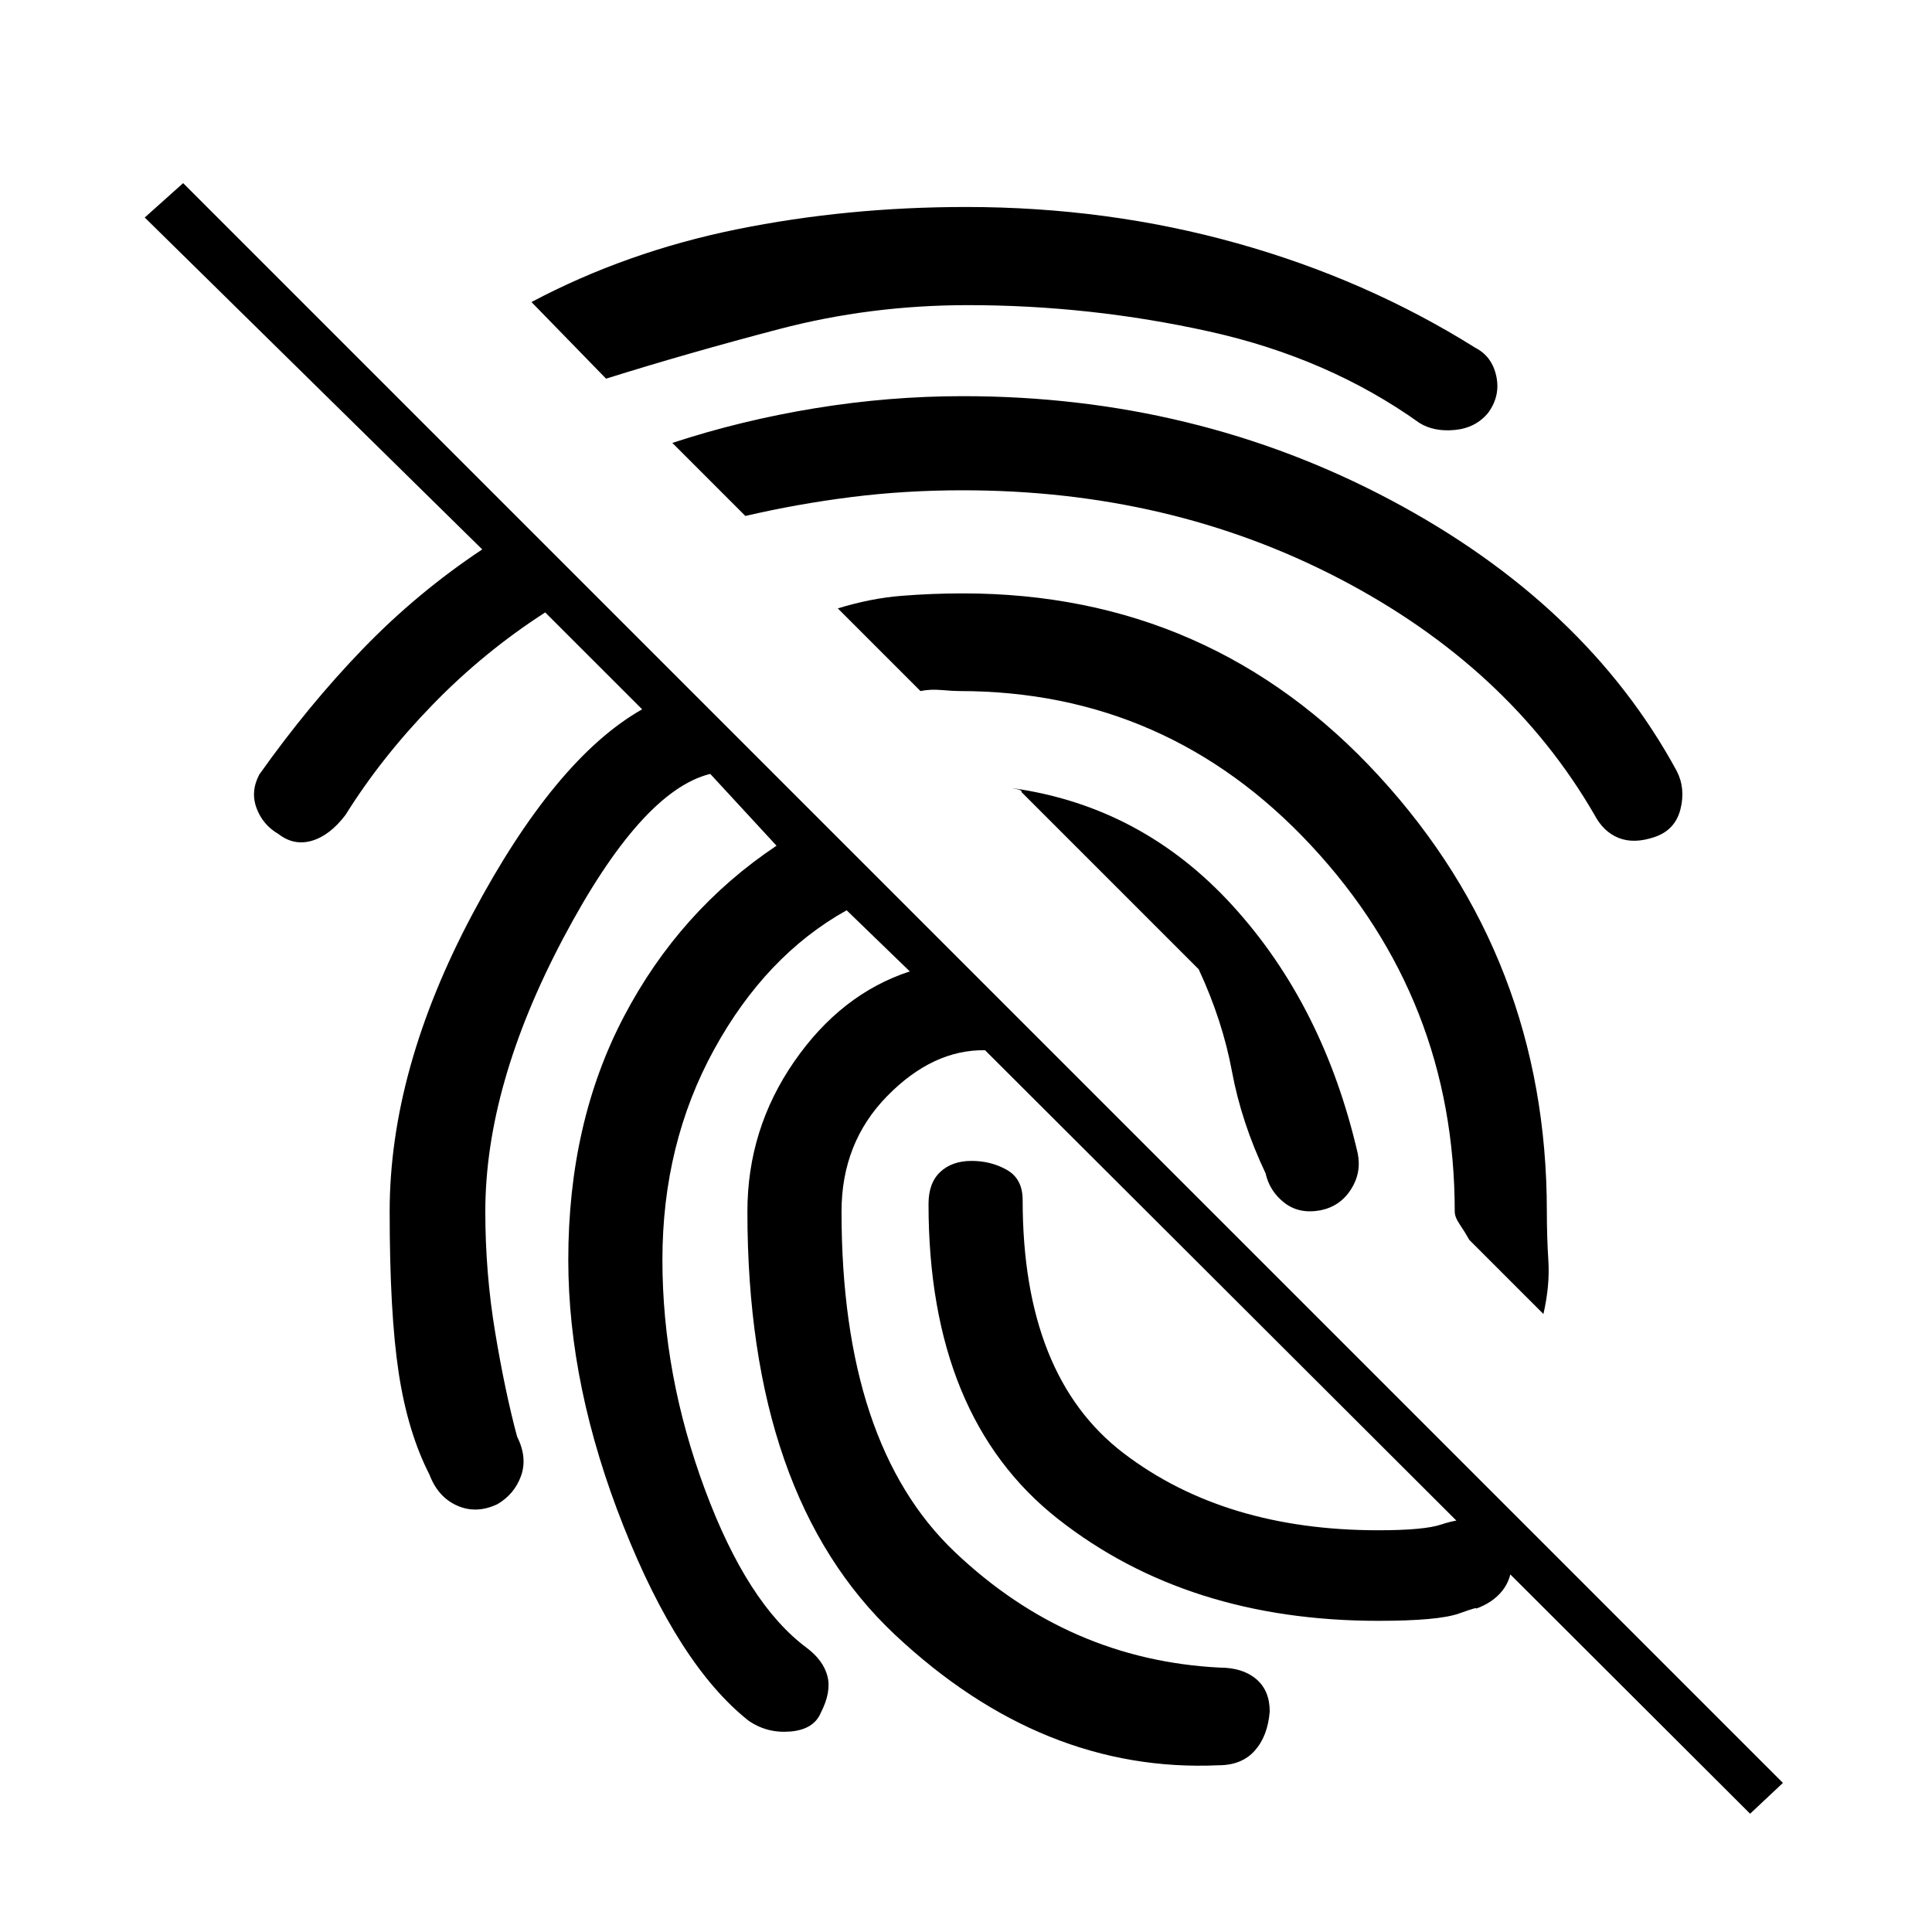 <svg xmlns="http://www.w3.org/2000/svg" height="20" viewBox="0 -960 960 960" width="20"><path d="M869.62-58.77 489.46-438.15q-25.92-.39-48.61 22.77-22.7 23.15-22.7 57.38 0 115.77 56.39 169.27 56.38 53.5 131.46 57.35 11.46 0 18.19 5.69t6.73 16.15q-1 12.23-7.46 19.46t-17.92 7.23q-87.46 4-160.81-64.84-73.35-68.85-73.35-210.31 0-40.92 23.27-74.54 23.27-33.61 57.43-44.77l-31.39-30.38q-40.23 22.46-65.88 69.23-25.66 46.77-25.66 104.46 0 57.23 21.12 114.12 21.11 56.88 50.65 78.73 8.23 6.23 10.23 14.03 2 7.81-3.23 18.04-3.46 8.46-15.15 9.46-11.69 1-20.92-5.46-34.7-27.54-62.08-96.69-27.39-69.15-27.39-132.23 0-68.15 27.62-120.85 27.62-52.69 75.85-84.92l-32.93-35.69q-34.3 8.46-73.04 81.65-38.73 73.19-38.73 135.81 0 30.62 4.89 60 4.88 29.38 10.88 51.77 5.23 10.46 2 19.54-3.23 9.07-11.69 14.07-10.46 5-20.04.77-9.57-4.23-13.81-15.46-10.76-21-15.26-50.46t-4.5-80.23q0-70.31 41.07-147.65 41.08-77.35 84.39-101.89l-48.16-48.15q-30.38 19.54-55.88 45.77-25.5 26.23-43.35 54.84-7.77 10.23-16.73 12.85-8.96 2.61-16.65-3.39-7.69-4.46-10.81-12.76-3.12-8.31 1.35-16.77 24.38-34.39 51.38-62.35 27-27.96 59.39-49.5L71.92-851.92 91-869 885.92-74.08l-16.3 15.31ZM656.23-358.62q-10.69 2-18.04-3.73-7.34-5.73-9.34-14.65-12-25.31-16.7-50.62-4.69-25.3-16.53-50.76l-88-88q.23-1-2.31-1.5t-2.31-.5q64.46 9 109.54 58.46 45.08 49.46 62.08 122.92 2 9.69-3.35 18.04-5.35 8.34-15.04 10.34ZM480-857.15q70.23 0 134.58 18 64.34 18 118.57 52 8.23 4.23 10.35 14.07 2.12 9.85-4.12 18.31-6.23 7.46-16.57 8.42-10.35.97-17.5-3.5-45.23-32.3-104.39-45.42-59.15-13.11-119.92-13.11-48.54 0-93.92 11.92-45.39 11.92-85.93 24.61l-37.07-38.07q47.23-25 101.96-36.12 54.73-11.11 113.96-11.11Zm-1.54 94q115.23 0 212.35 51.5 97.11 51.5 142.34 134.73 4.47 8.69 1.85 19.04-2.62 10.34-12.85 13.8-10.23 3.46-17.8.46-7.58-3-12.04-11.46-42.54-73.54-126.81-117.42-84.27-43.88-187.04-43.88-28.77 0-55.54 3.38t-52.54 9.38l-36.3-36.3q34.23-11.23 70.96-17.23t73.42-6Zm0 98q123.46 0 206.81 90.84 83.35 90.85 83.35 216.31 0 12.46.76 24.58.77 12.11-2.46 26.34l-36.84-36.84q-2.23-4-4.73-7.66-2.5-3.65-2.5-6.42 0-105.31-71.43-181.96-71.42-76.66-174.73-76.66-3 0-8.77-.5t-10.54.5l-41.07-41.07q16.23-5 31.46-6.23 15.23-1.23 30.69-1.23Zm206.39 510.53q-94.7 0-159.08-50.57-64.39-50.58-64.39-156.58 0-10.46 5.85-15.92 5.85-5.46 15.54-5.46t17.54 4.46q7.84 4.46 7.84 14.92 0 87.62 50.2 125.89 50.19 38.26 126.5 38.26 22.84 0 31.34-2.88t17.73-2.88q8.93.76 13.12 7.73 4.19 6.96 4.19 13.65 0 8.46-4.73 14.42-4.73 5.96-13.19 8.96 1.92-1.3-8.31 2.35-10.23 3.65-40.15 3.65Z"/></svg>
